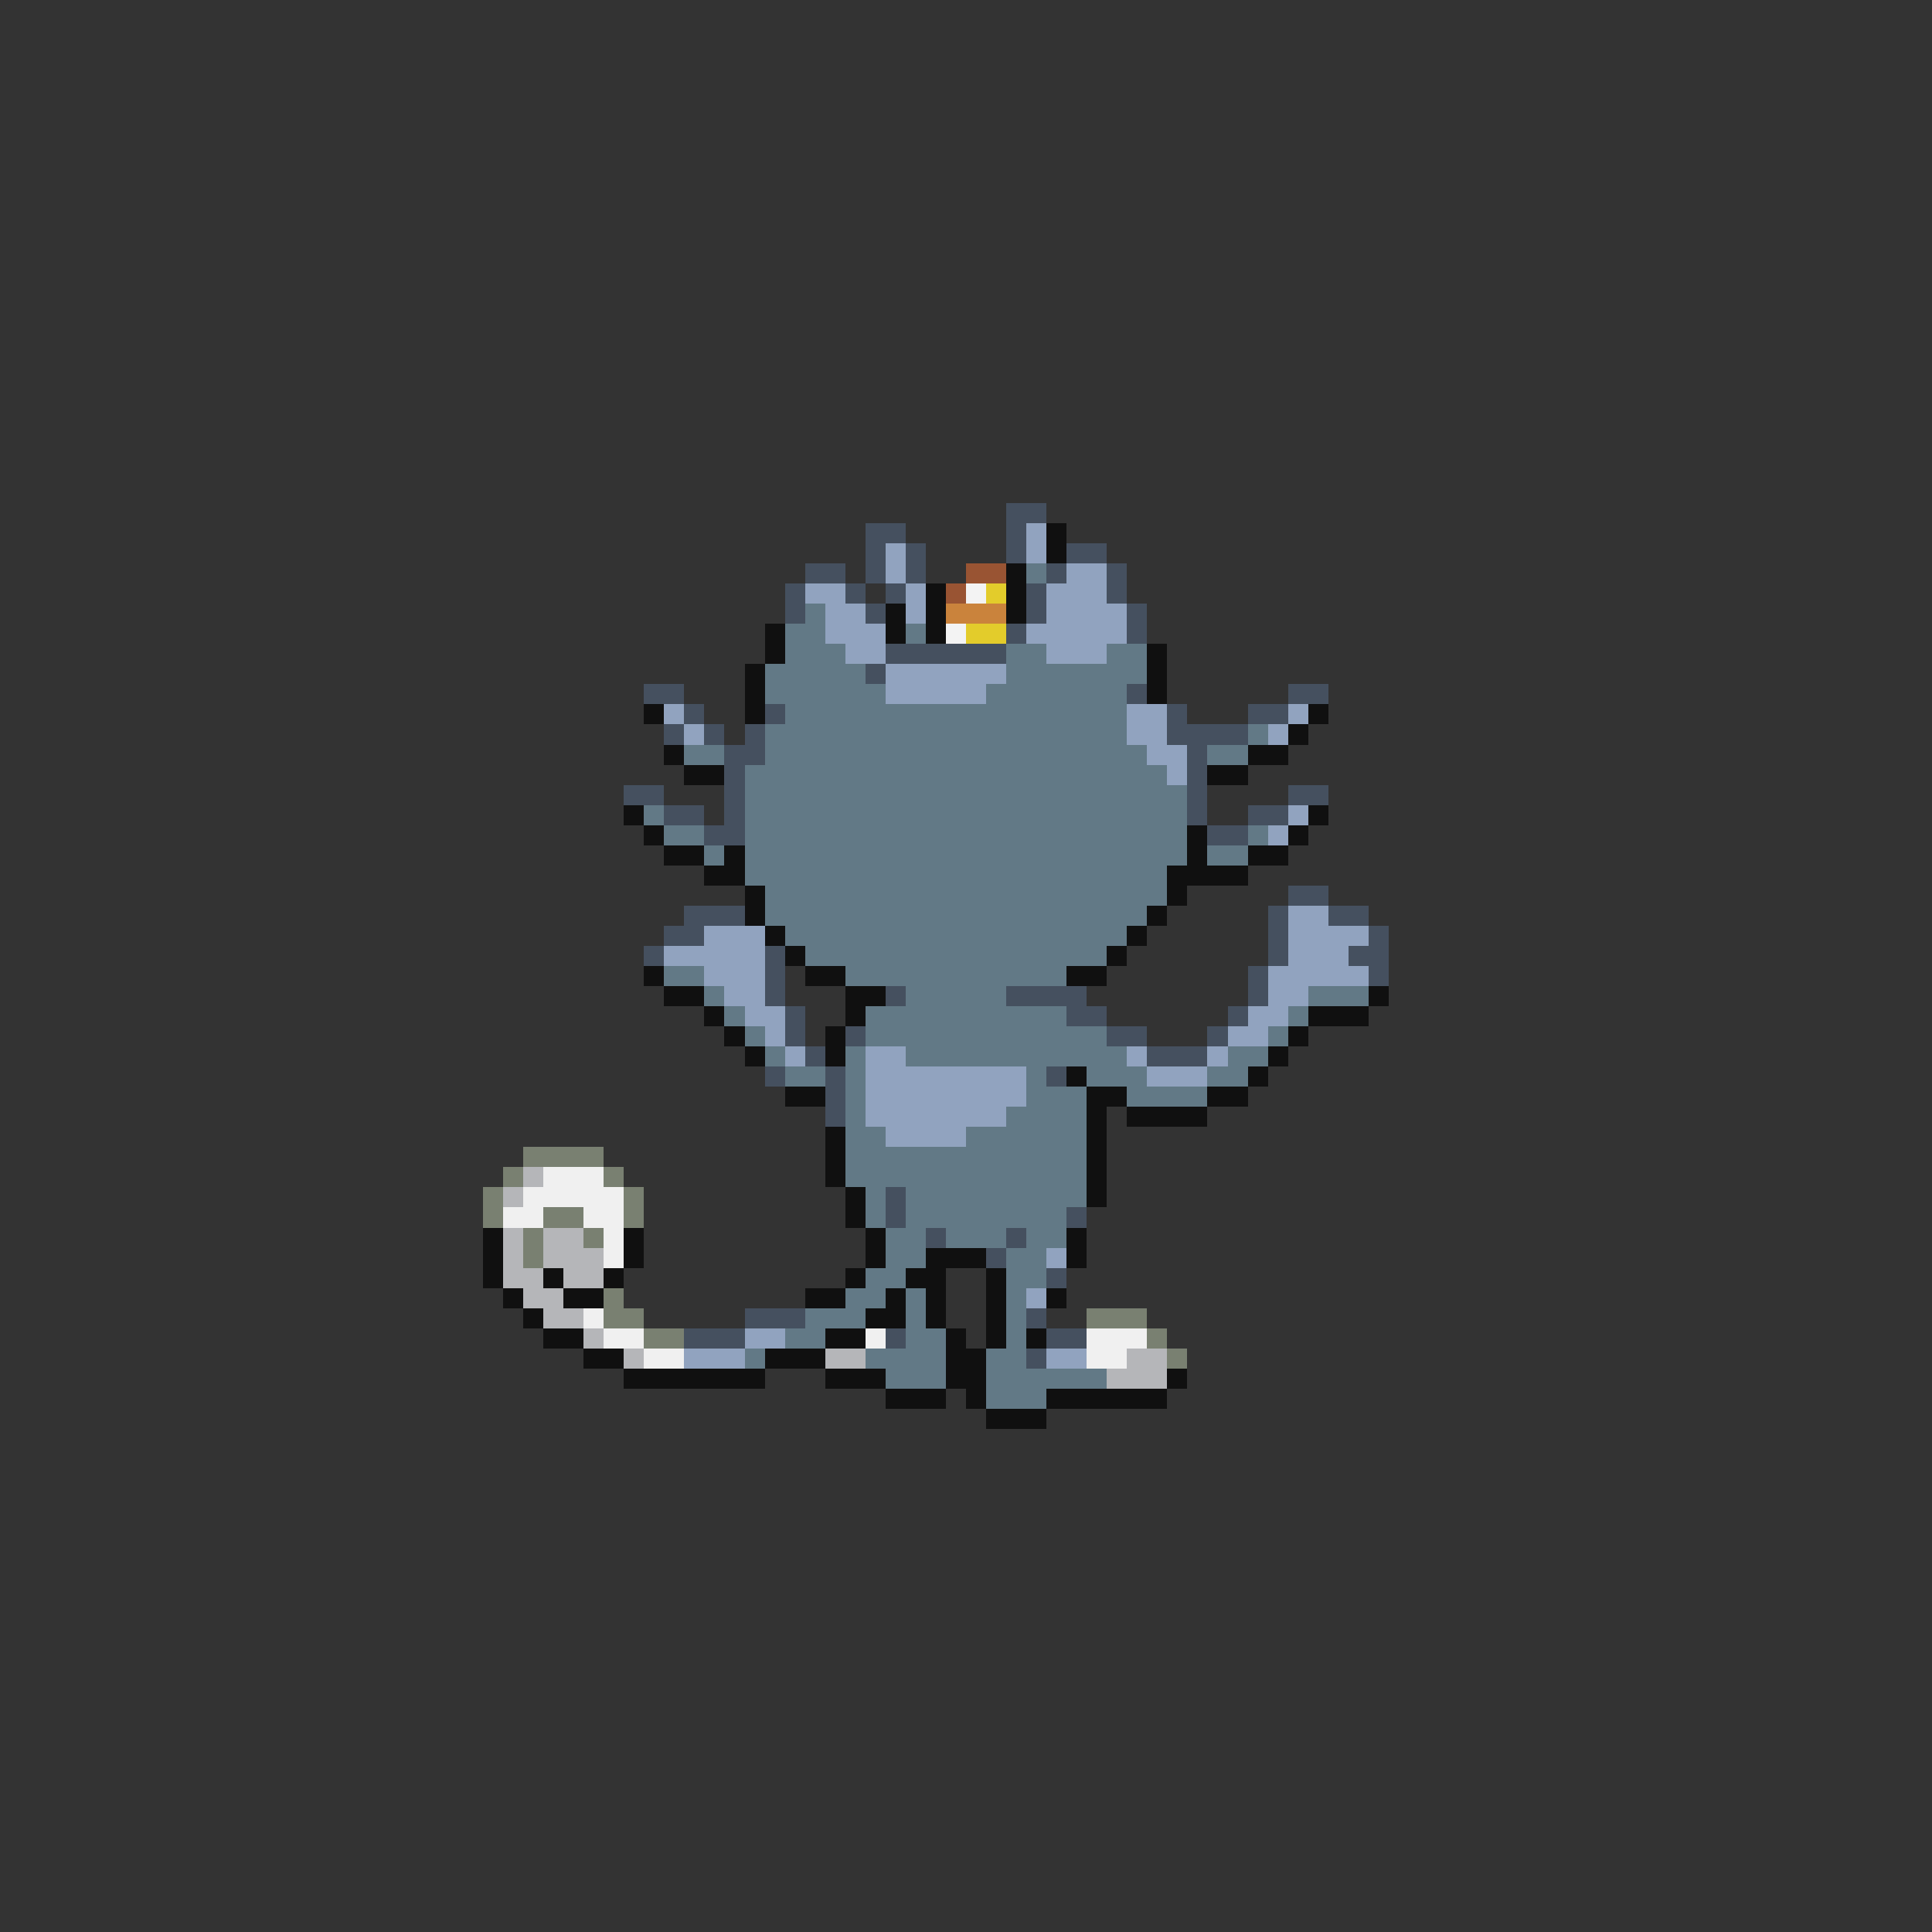 <svg xmlns="http://www.w3.org/2000/svg" viewBox="0 -0.5 96 96" shape-rendering="crispEdges">
<rect x="0" y="-0.5" width="96" height="96" fill="#333333" stroke="none"/>
<path stroke="#45505f" d="M50 25h2M43 26h2M50 26h1M43 27h1M45 27h1M50 27h1M53 27h2M40 28h2M43 28h1M45 28h1M52 28h1M55 28h1M39 29h1M42 29h1M44 29h1M51 29h1M55 29h1M39 30h1M43 30h1M51 30h1M56 30h1M50 31h1M56 31h1M44 32h6M43 33h1M32 34h2M56 34h1M64 34h2M34 35h1M38 35h1M58 35h1M62 35h2M33 36h1M35 36h1M37 36h1M58 36h4M36 37h2M59 37h1M36 38h1M59 38h1M31 39h2M36 39h1M59 39h1M64 39h2M33 40h2M36 40h1M59 40h1M62 40h2M35 41h2M60 41h2M64 44h2M34 45h3M63 45h1M66 45h2M33 46h2M63 46h1M68 46h1M32 47h1M38 47h1M63 47h1M67 47h2M38 48h1M62 48h1M68 48h1M38 49h1M44 49h1M50 49h4M62 49h1M39 50h1M53 50h2M61 50h1M39 51h1M42 51h1M55 51h2M60 51h1M40 52h1M57 52h3M38 53h1M41 53h1M52 53h1M41 54h1M41 55h1M44 59h1M44 60h1M53 60h1M46 61h1M50 61h1M49 62h1M52 63h1M37 65h3M51 65h1M34 66h3M44 66h1M52 66h2M51 67h1" />
<path stroke="#91a3bf" d="M51 26h1M44 27h1M51 27h1M44 28h1M53 28h2M40 29h2M45 29h1M52 29h3M41 30h2M45 30h1M52 30h4M41 31h3M51 31h5M42 32h2M52 32h3M44 33h6M44 34h5M33 35h1M56 35h2M64 35h1M34 36h1M56 36h2M63 36h1M57 37h2M58 38h1M64 40h1M63 41h1M64 45h2M35 46h3M64 46h4M33 47h5M64 47h3M35 48h3M63 48h5M36 49h2M63 49h2M37 50h2M62 50h2M38 51h1M61 51h2M39 52h1M43 52h2M56 52h1M60 52h1M43 53h8M57 53h3M43 54h8M43 55h7M44 56h4M52 62h1M51 64h1M37 66h2M34 67h3M52 67h2" />
<path stroke="#101010" d="M52 26h1M52 27h1M50 28h1M46 29h1M50 29h1M44 30h1M46 30h1M50 30h1M38 31h1M44 31h1M46 31h1M38 32h1M57 32h1M37 33h1M57 33h1M37 34h1M57 34h1M32 35h1M37 35h1M65 35h1M64 36h1M33 37h1M62 37h2M34 38h2M60 38h2M31 40h1M65 40h1M32 41h1M59 41h1M64 41h1M33 42h2M36 42h1M59 42h1M62 42h2M35 43h2M58 43h4M37 44h1M58 44h1M37 45h1M57 45h1M38 46h1M56 46h1M39 47h1M55 47h1M32 48h1M40 48h2M53 48h2M33 49h2M42 49h2M68 49h1M35 50h1M42 50h1M65 50h3M36 51h1M41 51h1M64 51h1M37 52h1M41 52h1M63 52h1M53 53h1M62 53h1M39 54h2M54 54h2M60 54h2M54 55h1M56 55h4M41 56h1M54 56h1M41 57h1M54 57h1M41 58h1M54 58h1M42 59h1M54 59h1M42 60h1M24 61h1M31 61h1M43 61h1M53 61h1M24 62h1M31 62h1M43 62h1M46 62h3M53 62h1M24 63h1M27 63h1M30 63h1M42 63h1M45 63h2M49 63h1M25 64h1M28 64h2M40 64h2M44 64h1M46 64h1M49 64h1M52 64h1M26 65h1M43 65h2M46 65h1M49 65h1M27 66h2M41 66h2M47 66h1M49 66h1M51 66h1M29 67h2M38 67h3M47 67h2M31 68h7M41 68h3M47 68h2M58 68h1M44 69h3M48 69h1M52 69h6M49 70h3" />
<path stroke="#995433" d="M48 28h2M47 29h1" />
<path stroke="#627986" d="M51 28h1M40 30h1M39 31h2M45 31h1M39 32h3M50 32h2M55 32h2M38 33h5M50 33h7M38 34h6M49 34h7M39 35h17M38 36h18M62 36h1M34 37h2M38 37h19M60 37h2M37 38h21M37 39h22M32 40h1M37 40h22M33 41h2M37 41h22M62 41h1M35 42h1M37 42h22M60 42h2M37 43h21M38 44h20M38 45h19M39 46h17M40 47h15M33 48h2M42 48h11M35 49h1M45 49h5M65 49h3M36 50h1M43 50h10M64 50h1M37 51h1M43 51h12M63 51h1M38 52h1M42 52h1M45 52h11M61 52h2M39 53h2M42 53h1M51 53h1M54 53h3M60 53h2M42 54h1M51 54h3M56 54h4M42 55h1M50 55h4M42 56h2M48 56h6M42 57h12M42 58h12M43 59h1M45 59h9M43 60h1M45 60h8M44 61h2M47 61h3M51 61h2M44 62h2M50 62h2M43 63h2M50 63h2M42 64h2M45 64h1M50 64h1M40 65h3M45 65h1M50 65h1M39 66h2M45 66h2M50 66h1M37 67h1M43 67h4M49 67h2M44 68h3M49 68h6M49 69h3" />
<path stroke="#f3f3f3" d="M48 29h1M47 31h1" />
<path stroke="#e3cc2b" d="M49 29h1M48 31h2" />
<path stroke="#ca833c" d="M47 30h3" />
<path stroke="#798071" d="M26 57h4M25 58h1M30 58h1M24 59h1M31 59h1M24 60h1M27 60h2M31 60h1M26 61h1M29 61h1M26 62h1M30 64h1M30 65h2M54 65h3M32 66h2M57 66h1M58 67h1" />
<path stroke="#b5b6b9" d="M26 58h1M25 59h1M25 61h1M27 61h2M25 62h1M27 62h3M25 63h2M28 63h2M26 64h2M27 65h2M29 66h1M31 67h1M41 67h2M56 67h2M55 68h3" />
<path stroke="#f0f0f0" d="M27 58h3M26 59h5M25 60h2M29 60h2M30 61h1M30 62h1M29 65h1M30 66h2M43 66h1M54 66h3M32 67h2M54 67h2" />
</svg>